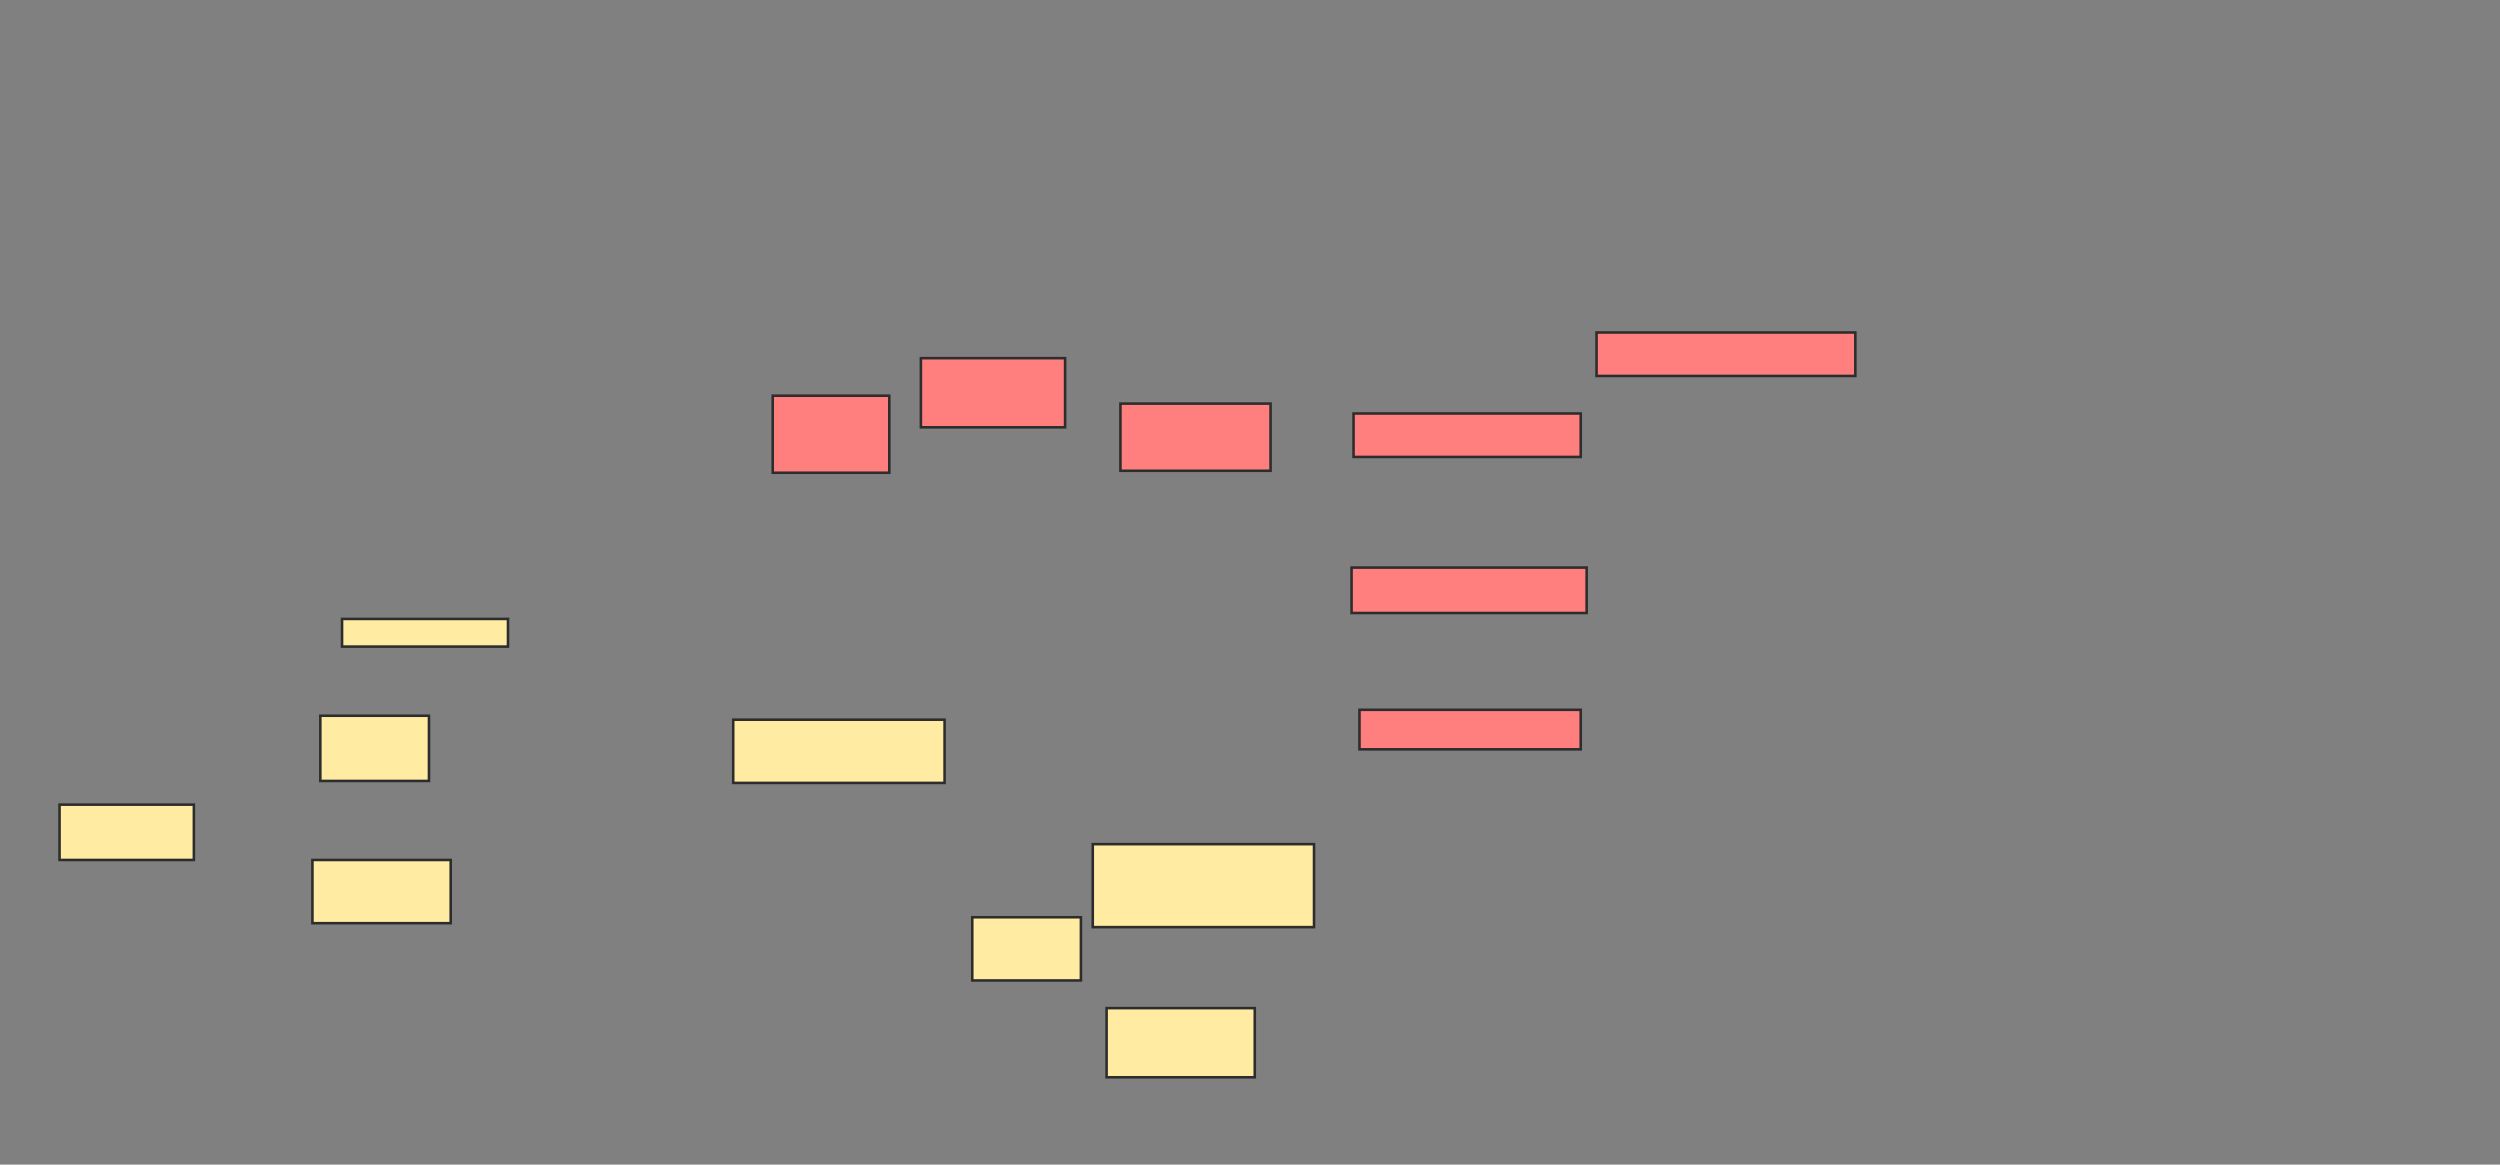 <svg xmlns="http://www.w3.org/2000/svg" width="966" height="450">
 <rect width="100%" height="100%" fill="#808080" stroke="none"/>
 <!-- Created with Image Occlusion Enhanced -->
 <g>
  <title>Labels</title>
 </g>
 <g>
  <title>Masks</title>
  <g id="8868256f013745a7bc0083205b197f0f-ao-1" class="qshape">
   <rect height="26.718" width="55.725" y="138.397" x="355.832" stroke="#2D2D2D" fill="#FF7E7E" class="qshape"/>
   <rect height="29.771" width="45.038" y="152.901" x="298.58" stroke="#2D2D2D" fill="#FF7E7E" class="qshape"/>
   <rect stroke="#2D2D2D" height="25.954" width="58.015" y="155.954" x="432.931" fill="#FF7E7E" class="qshape"/>
   <rect stroke="#2D2D2D" height="15.267" width="85.496" y="274.275" x="525.298" fill="#FF7E7E" class="qshape"/>
   <rect height="17.557" width="90.84" y="219.313" x="522.244" stroke="#2D2D2D" fill="#FF7E7E" class="qshape"/>
   <rect height="16.794" width="100" y="128.473" x="616.901" stroke-linecap="null" stroke-linejoin="null" stroke-dasharray="null" stroke="#2D2D2D" fill="#FF7E7E" class="qshape"/>
   <rect height="16.794" width="87.786" y="159.771" x="523.008" stroke-linecap="null" stroke-linejoin="null" stroke-dasharray="null" stroke="#2D2D2D" fill="#FF7E7E" class="qshape"/>
  </g>
  <g id="8868256f013745a7bc0083205b197f0f-ao-2">
   <rect height="21.374" width="51.908" y="310.916" x="23.008" stroke="#2D2D2D" fill="#FFEBA2"/>
   <rect height="25.191" width="41.985" y="276.565" x="123.771" stroke="#2D2D2D" fill="#FFEBA2"/>
   <rect height="24.427" width="81.679" y="278.092" x="283.313" stroke="#2D2D2D" fill="#FFEBA2"/>
   <rect height="24.427" width="53.435" y="332.29" x="120.718" stroke="#2D2D2D" fill="#FFEBA2"/>
   <rect height="10.687" width="64.122" y="239.16" x="132.168" stroke="#2D2D2D" fill="#FFEBA2"/>
  </g>
  <g id="8868256f013745a7bc0083205b197f0f-ao-3">
   <rect height="32.061" width="85.496" y="326.183" x="422.244" stroke="#2D2D2D" fill="#FFEBA2"/>
   <rect height="24.427" width="41.985" y="354.427" x="375.679" stroke="#2D2D2D" fill="#FFEBA2"/>
   <rect height="26.718" width="57.252" y="389.542" x="427.588" stroke="#2D2D2D" fill="#FFEBA2"/>
  </g>
 </g>
</svg>